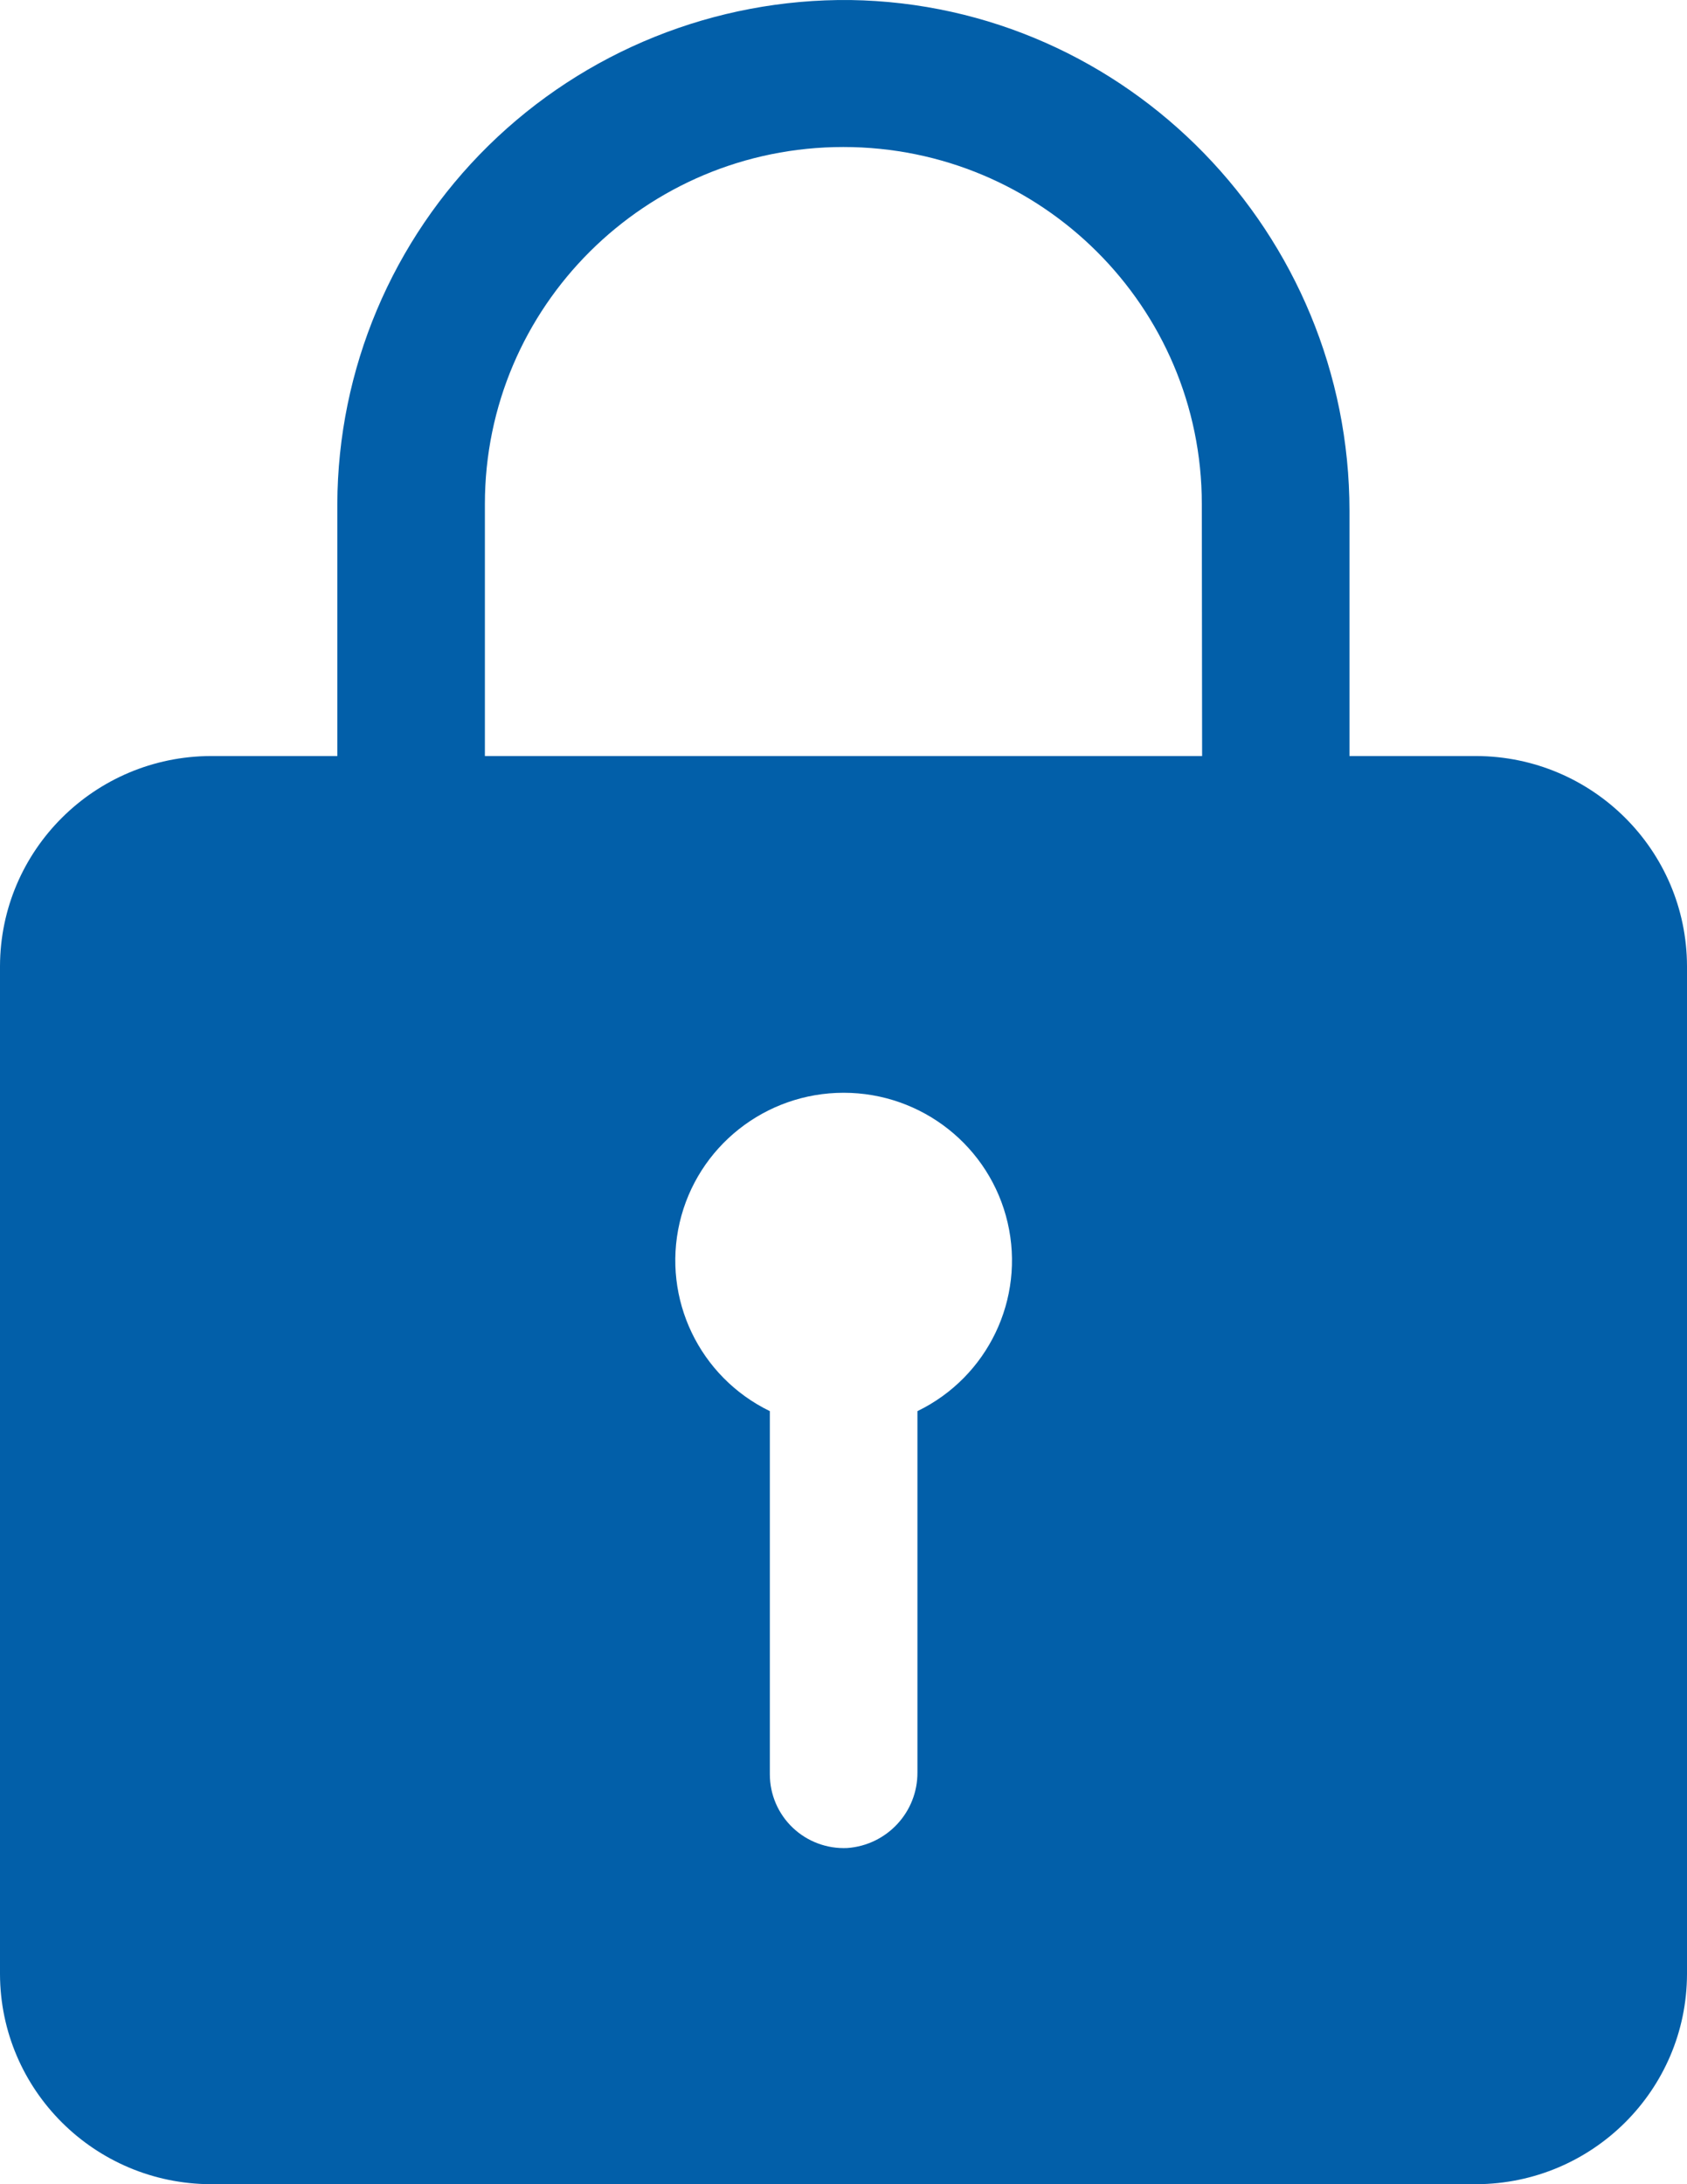 <?xml version="1.0" encoding="UTF-8"?>
<svg width="68px" height="88px" viewBox="0 0 68 88" version="1.1" xmlns="http://www.w3.org/2000/svg" xmlns:xlink="http://www.w3.org/1999/xlink">
    <title>Shape</title>
    <g id="Artifacts" stroke="none" stroke-width="1" fill="none" fill-rule="evenodd">
        <g id="Artboard" transform="translate(-76, -206)" fill="#025FA9" fill-rule="nonzero">
            <path d="M135.503,236.46 L130.395,236.46 L130.395,226.582 C130.395,215.436 121.469,206.17 110.273,206.001 C104.821,205.944 99.57,208.056 95.688,211.869 C91.807,215.682 89.614,220.879 89.597,226.308 L89.597,236.46 L84.5,236.46 C79.812,236.474 76.014,240.255 76,244.923 L76,285.537 C76.014,290.205 79.812,293.986 84.5,294 L135.503,294 C140.191,293.986 143.988,290.204 144,285.537 L144,244.923 C143.988,240.256 140.191,236.474 135.503,236.46 L135.503,236.46 Z M112.98,262.862 L112.98,277.408 C112.99,279.007 111.754,280.339 110.153,280.456 C109.339,280.494 108.544,280.198 107.955,279.638 C107.365,279.078 107.032,278.302 107.031,277.491 L107.031,262.854 C104.192,261.476 102.684,258.328 103.394,255.263 C104.105,252.198 106.846,250.027 110.006,250.027 C113.165,250.027 115.906,252.198 116.617,255.263 C117.328,258.328 115.82,261.476 112.98,262.854 L112.98,262.862 Z M124.455,236.46 L95.545,236.46 L95.545,226.308 C95.545,218.364 102.014,211.923 109.994,211.923 C117.974,211.923 124.443,218.364 124.443,226.308 L124.455,236.46 Z" id="Shape"></path>
        </g>
    </g>
</svg>